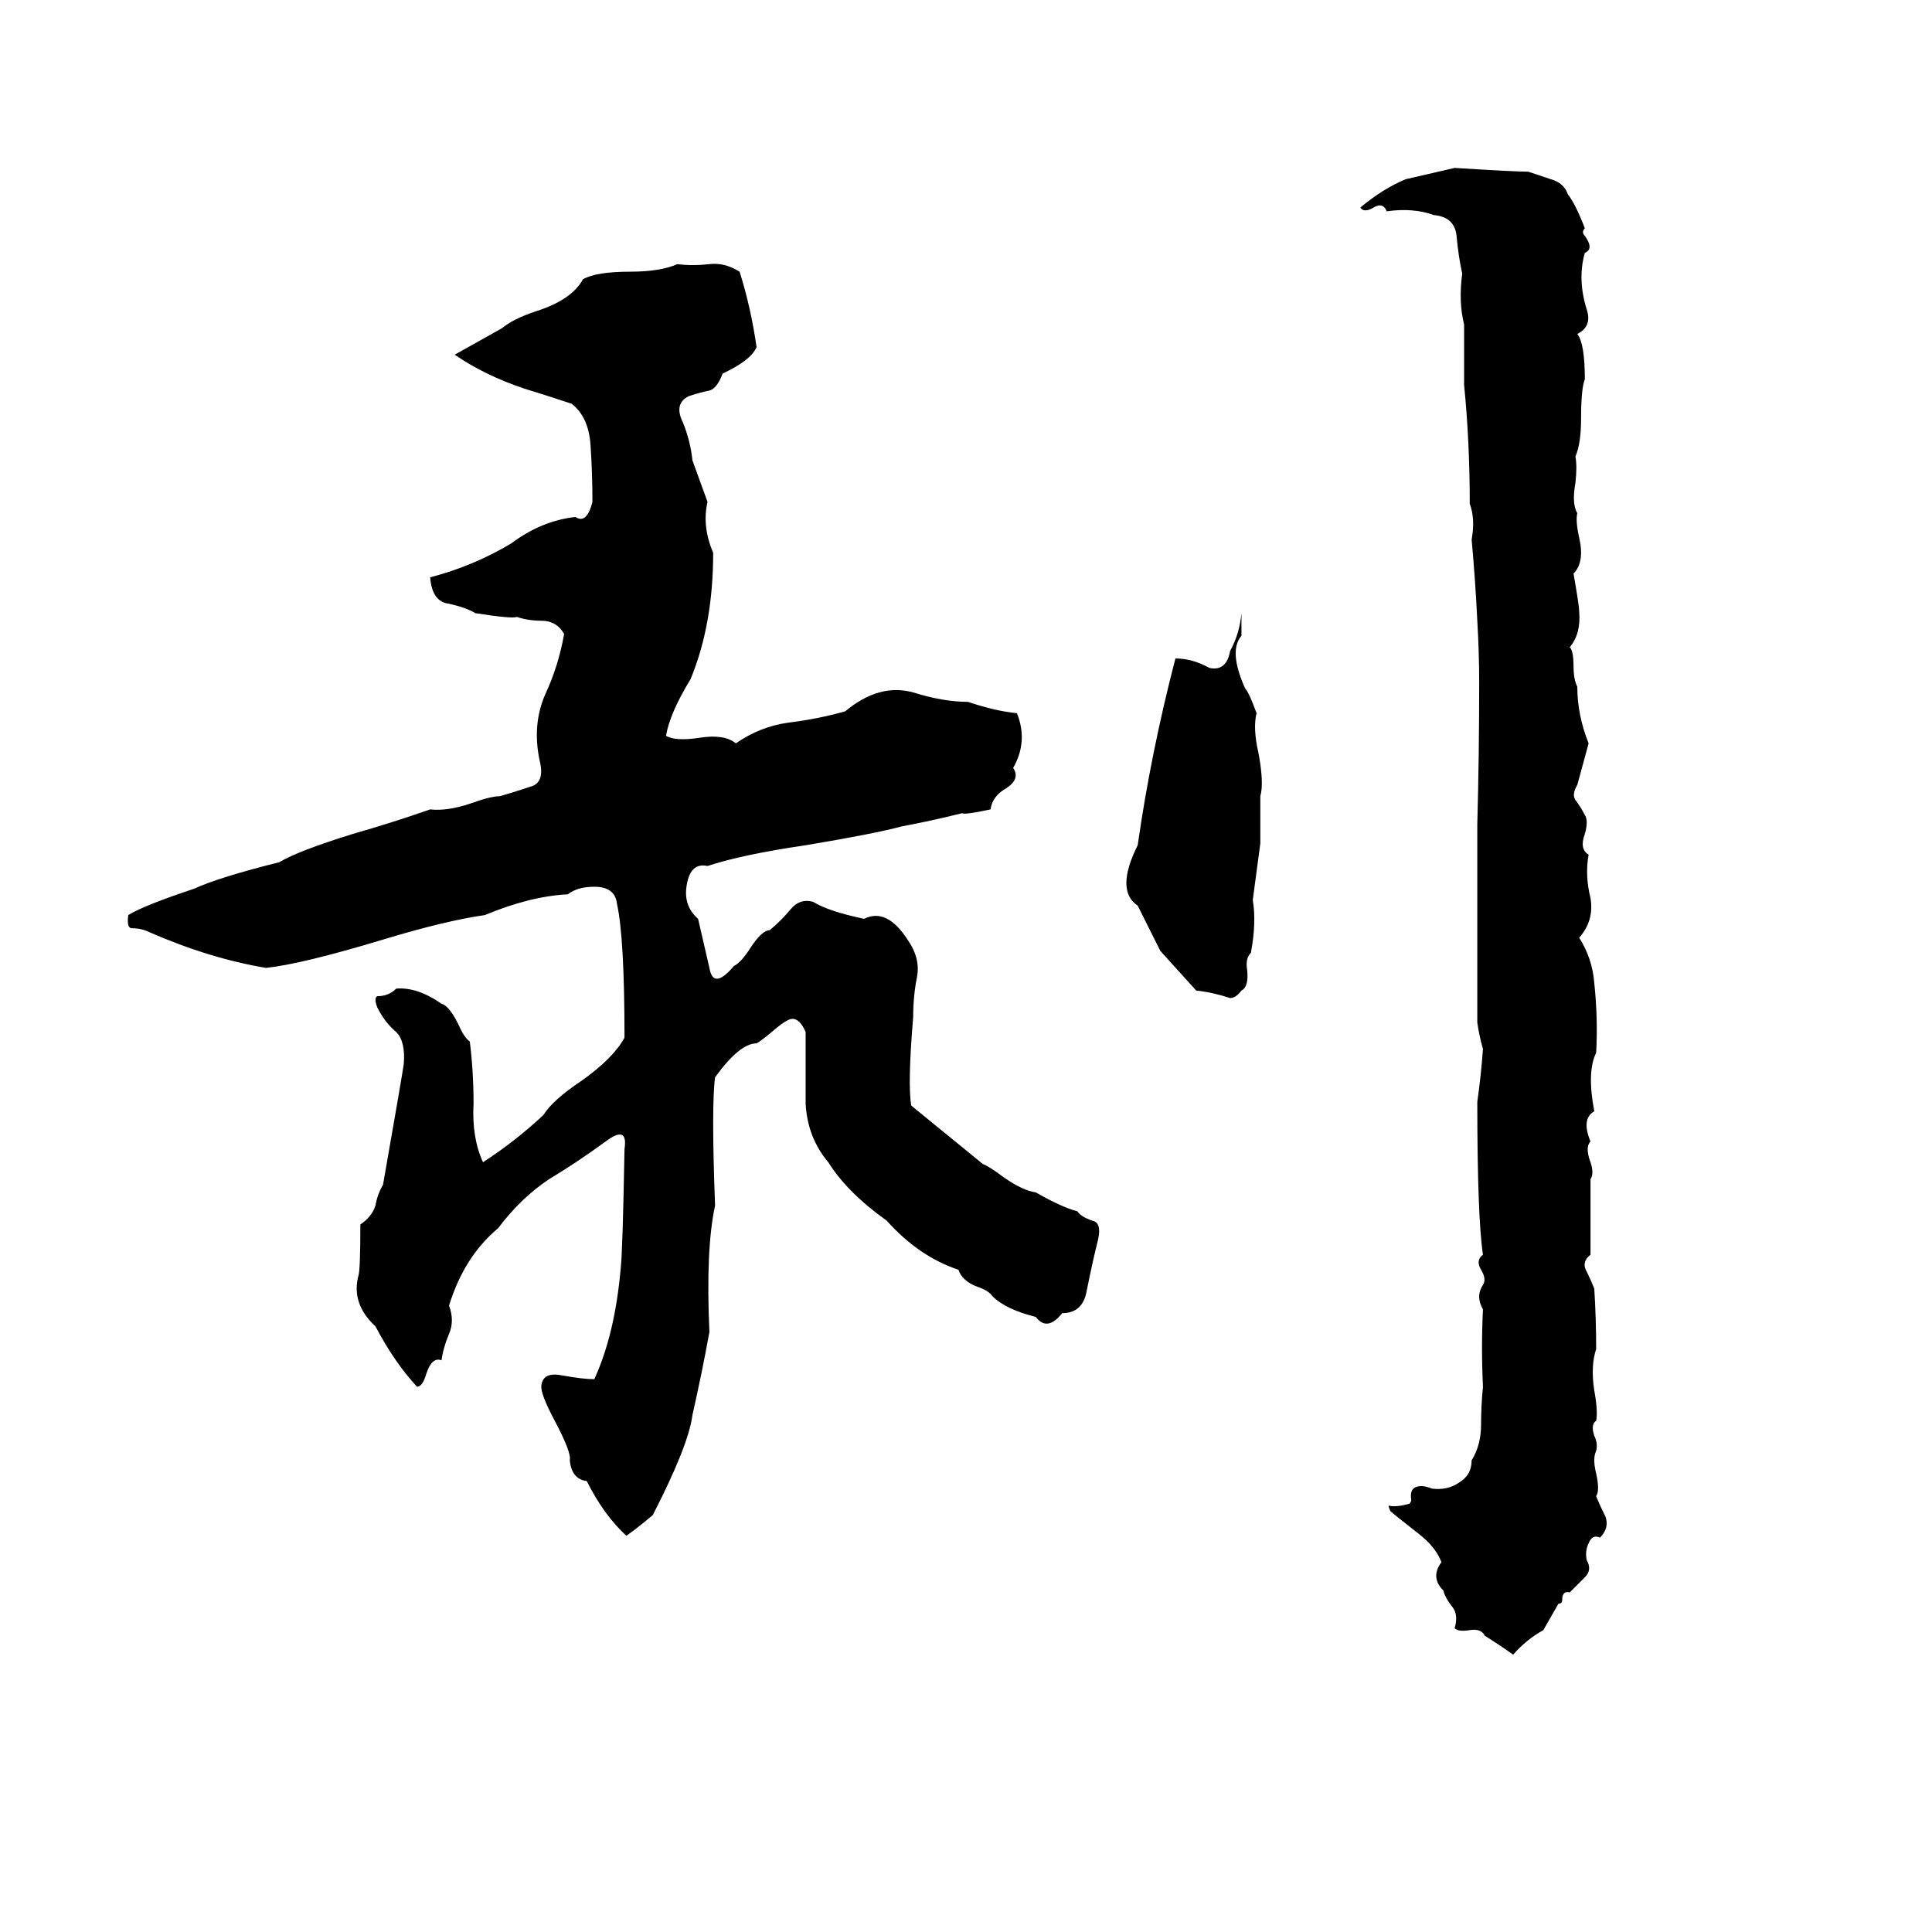 <svg xmlns="http://www.w3.org/2000/svg" viewBox="0 -800 1024 1024">
	<path fill="#000000" d="M771 -711Q803 -709 810 -709Q816 -707 822 -705Q829 -703 831 -697Q835 -692 840 -679Q838 -677 840 -675Q845 -668 840 -666Q836 -652 841 -636Q844 -627 836 -623Q840 -618 840 -599Q838 -594 838 -578Q838 -565 835 -558Q836 -553 835 -544Q833 -533 836 -528Q835 -524 837 -515Q840 -502 834 -496Q837 -479 837 -476Q838 -464 832 -457Q834 -455 834 -447Q834 -440 836 -436Q836 -421 842 -406Q839 -395 836 -384Q833 -379 835 -376Q838 -372 840 -368Q842 -365 840 -358Q837 -350 842 -347Q840 -336 843 -324Q845 -312 837 -303Q844 -292 845 -279Q847 -260 846 -242Q841 -232 845 -211Q838 -207 843 -195Q840 -192 843 -184Q845 -178 843 -175Q843 -155 843 -135Q838 -131 841 -126Q843 -122 845 -117Q846 -101 846 -85Q843 -76 845 -63Q847 -52 846 -47Q843 -45 845 -39Q847 -35 846 -31Q844 -27 846 -19Q848 -10 846 -7Q848 -2 851 4Q853 10 848 15Q844 13 842 18Q840 22 841 27Q844 32 840 36Q836 40 832 44Q828 43 828 48Q828 50 826 50Q822 57 818 64Q809 69 802 77Q795 72 787 67Q785 63 779 64Q773 65 771 63Q773 56 770 52Q766 47 765 43Q758 36 764 28Q761 20 752 13Q738 2 737 1Q736 -1 736 -2Q740 -1 747 -3Q748 -4 748 -5Q747 -11 751 -12Q754 -13 759 -11Q767 -10 773 -14Q780 -18 780 -26Q785 -34 785 -45Q785 -55 786 -65Q785 -86 786 -106Q782 -113 786 -119Q788 -122 785 -127Q782 -132 786 -135Q783 -155 783 -216Q785 -230 786 -244Q784 -251 783 -258Q783 -310 783 -363Q784 -400 784 -438Q784 -454 783 -471Q782 -492 780 -514Q782 -525 779 -533Q779 -566 776 -596Q776 -612 776 -628Q773 -640 775 -655Q773 -664 772 -675Q771 -685 760 -686Q749 -690 735 -688Q733 -693 728 -690Q723 -687 721 -690Q733 -700 745 -705Q758 -708 771 -711ZM359 -660Q367 -659 376 -660Q384 -661 392 -656Q398 -637 401 -616Q398 -609 383 -602Q380 -594 376 -593Q371 -592 365 -590Q357 -586 362 -576Q366 -566 367 -556Q371 -545 375 -534Q372 -521 378 -507Q378 -469 366 -440Q355 -422 353 -410Q358 -407 371 -409Q384 -411 390 -406Q403 -415 418 -417Q434 -419 448 -423Q466 -438 484 -433Q500 -428 513 -428Q528 -423 539 -422Q545 -407 537 -393Q541 -387 533 -382Q526 -378 525 -371Q511 -368 510 -369Q494 -365 478 -362Q463 -358 427 -352Q393 -347 375 -341Q366 -343 364 -331Q362 -320 370 -313Q373 -300 376 -287Q378 -275 389 -288Q393 -290 398 -298Q404 -307 408 -307Q414 -312 419 -318Q424 -324 431 -322Q439 -317 458 -313Q470 -319 481 -302Q488 -292 486 -282Q484 -272 484 -261Q481 -225 483 -214L521 -183Q524 -182 532 -176Q542 -169 549 -168Q563 -160 571 -158Q573 -155 579 -153Q584 -152 582 -143Q579 -131 576 -116Q574 -104 563 -104Q555 -94 549 -102Q533 -106 526 -113Q524 -116 518 -118Q510 -121 508 -127Q487 -134 470 -153Q449 -168 439 -184Q428 -197 427 -215Q427 -234 427 -253Q424 -260 420 -260Q417 -260 409 -253Q403 -248 401 -247Q392 -247 379 -229Q377 -214 379 -161Q374 -138 376 -94Q372 -72 367 -50Q365 -34 346 3Q339 9 332 14Q320 3 311 -15Q303 -16 302 -26Q303 -30 294 -47Q286 -62 287 -66Q288 -73 298 -71Q309 -69 315 -69Q326 -93 329 -128Q330 -136 331 -191Q333 -204 321 -195Q306 -184 291 -175Q276 -165 264 -149Q246 -134 238 -108Q241 -100 238 -93Q235 -86 234 -79Q229 -81 226 -72Q224 -65 221 -65Q209 -78 199 -97Q186 -109 190 -124Q191 -127 191 -151Q197 -155 199 -161Q200 -167 203 -172Q213 -229 214 -236Q215 -248 210 -253Q204 -258 200 -266Q198 -271 200 -272Q206 -272 210 -276Q221 -277 234 -268Q238 -267 243 -257Q246 -250 249 -248Q251 -232 251 -215Q250 -197 256 -184Q273 -195 288 -209Q293 -217 308 -227Q325 -239 331 -250Q331 -303 327 -321Q326 -330 315 -330Q306 -330 301 -326Q281 -325 257 -315Q236 -312 203 -302Q160 -289 141 -287Q111 -292 79 -306Q75 -308 70 -308Q67 -308 68 -315Q76 -320 103 -329Q116 -335 148 -343Q158 -349 187 -358Q208 -364 228 -371Q237 -370 249 -374Q260 -378 265 -378Q272 -380 281 -383Q289 -385 286 -397Q282 -416 289 -432Q296 -447 299 -464Q295 -471 287 -471Q280 -471 274 -473Q271 -472 252 -475Q247 -478 238 -480Q229 -481 228 -494Q251 -500 271 -512Q287 -524 305 -526Q311 -522 314 -534Q314 -549 313 -564Q312 -579 303 -586Q291 -590 278 -594Q257 -601 241 -612L266 -626Q272 -631 284 -635Q303 -641 309 -652Q316 -656 334 -656Q350 -656 359 -660ZM658 -475V-463Q651 -455 660 -435Q662 -433 666 -422Q664 -414 667 -401Q670 -385 668 -378Q668 -365 668 -353Q666 -338 664 -323Q666 -311 663 -295Q660 -292 661 -286Q662 -277 658 -275Q655 -271 652 -271Q643 -274 634 -275Q625 -285 615 -296Q609 -308 603 -320Q591 -328 603 -352Q610 -401 623 -451Q632 -451 641 -446Q650 -444 652 -455Q657 -464 658 -475Z"/>
</svg>